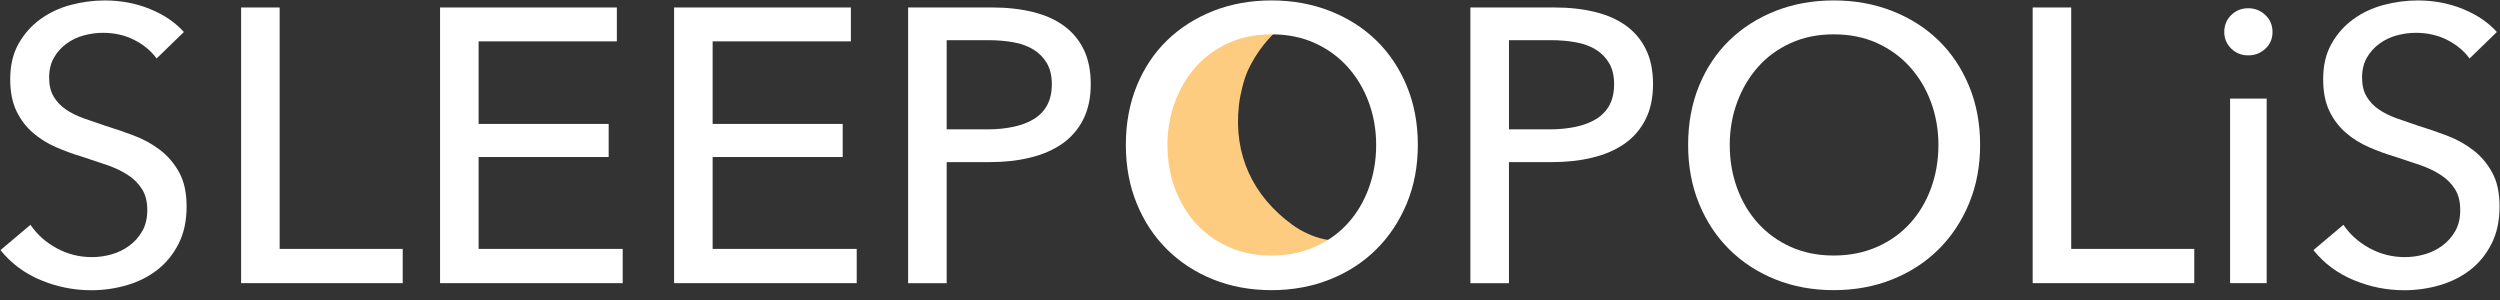 <?xml version="1.0" encoding="UTF-8"?>
<svg width="200px" height="24px" viewBox="0 0 200 24" version="1.1" xmlns="http://www.w3.org/2000/svg" xmlns:xlink="http://www.w3.org/1999/xlink">
    <rect x="0" y="0" width="200" height="24" fill="#333333" stroke="none"/>
    <!-- Generator: Sketch 59.1 (86144) - https://sketch.com -->
    <title>logo/sleepopolis</title>
    <desc>Created with Sketch.</desc>
    <g id="Homepage" stroke="none" stroke-width="1" fill="none" fill-rule="evenodd">
        <g id="Homepage-Mattress-Quotes" transform="translate(-229, -250)">
            <g id="quote/affiliate_desktop-copy">
                <g id="logo/sleepopolis" transform="translate(229, 250)">
                    <g id="Sleepopolis---Mattress-Reviews,-Independent-&amp;-Unbiased-0">
                        <path d="M108.849,19.205 C108.544,19.465 108.223,19.707 107.885,19.932 C105.688,21.393 103.054,21.91 100.467,21.388 C100.149,21.325 99.835,21.246 99.528,21.153 C97.343,20.49 95.474,19.102 94.192,17.174 C92.731,14.977 92.212,12.343 92.734,9.754 C93.711,4.907 98.104,1.603 102.898,1.84 C102.801,1.91 102.707,1.982 102.614,2.056 C102.065,2.497 101.558,3 101.111,3.564 C100.612,4.185 100.183,4.874 99.837,5.623 C99.503,6.341 99.212,7.558 99.117,8.386 C98.657,12.429 100.266,15.704 103.386,17.982 C104.077,18.488 105.052,18.957 105.93,19.135 C105.944,19.138 105.955,19.14 105.968,19.142 C106.939,19.336 107.91,19.35 108.849,19.205 Z" id="Path" fill="#FDCC80" fill-rule="nonzero"></path>
                        <g id="Group" fill="#FFFFFF" fill-rule="nonzero">
                            <path d="M12.528,4.679 C12.093,4.077 11.501,3.585 10.752,3.201 C10.005,2.817 9.163,2.625 8.228,2.625 C7.729,2.625 7.226,2.693 6.718,2.828 C6.208,2.964 5.747,3.183 5.332,3.483 C4.916,3.783 4.578,4.158 4.321,4.605 C4.061,5.052 3.93,5.587 3.93,6.21 C3.93,6.813 4.05,7.316 4.289,7.72 C4.528,8.124 4.849,8.467 5.255,8.747 C5.659,9.027 6.138,9.266 6.688,9.463 C7.239,9.661 7.826,9.862 8.449,10.07 C9.196,10.298 9.955,10.558 10.722,10.849 C11.49,11.14 12.187,11.524 12.81,12.002 C13.433,12.481 13.941,13.077 14.336,13.795 C14.731,14.51 14.928,15.42 14.928,16.521 C14.928,17.664 14.716,18.655 14.289,19.497 C13.862,20.339 13.298,21.034 12.591,21.585 C11.885,22.135 11.07,22.546 10.147,22.815 C9.223,23.084 8.273,23.219 7.296,23.219 C5.905,23.219 4.56,22.948 3.262,22.409 C1.964,21.869 0.889,21.07 0.038,20.009 L2.438,17.984 C2.957,18.754 3.652,19.377 4.526,19.853 C5.397,20.332 6.343,20.569 7.361,20.569 C7.88,20.569 8.4,20.497 8.919,20.35 C9.438,20.205 9.91,19.975 10.336,19.664 C10.761,19.352 11.111,18.964 11.379,18.497 C11.648,18.029 11.783,17.463 11.783,16.799 C11.783,16.135 11.643,15.58 11.363,15.133 C11.084,14.686 10.704,14.307 10.226,13.995 C9.747,13.684 9.192,13.42 8.56,13.201 C7.926,12.982 7.257,12.761 6.551,12.53 C5.844,12.323 5.149,12.068 4.463,11.767 C3.777,11.467 3.165,11.081 2.625,10.614 C2.086,10.147 1.648,9.571 1.316,8.885 C0.984,8.199 0.817,7.348 0.817,6.33 C0.817,5.228 1.041,4.284 1.488,3.494 C1.935,2.704 2.515,2.052 3.233,1.533 C3.948,1.014 4.758,0.634 5.661,0.395 C6.564,0.156 7.474,0.036 8.386,0.036 C9.673,0.036 10.878,0.264 12,0.722 C13.122,1.181 14.025,1.792 14.711,2.56 L12.528,4.679 Z" id="Path"></path>
                            <polygon id="Path" points="22.372 19.912 32.217 19.912 32.217 22.652 19.289 22.652 19.289 0.598 22.372 0.598 22.372 19.912"></polygon>
                            <polygon id="Path" points="38.289 19.912 49.815 19.912 49.815 22.652 35.205 22.652 35.205 0.598 49.348 0.598 49.348 3.309 38.289 3.309 38.289 9.914 48.693 9.914 48.693 12.562 38.289 12.562"></polygon>
                            <polygon id="Path" points="57.011 19.912 68.537 19.912 68.537 22.652 53.928 22.652 53.928 0.598 68.07 0.598 68.07 3.309 57.011 3.309 57.011 9.914 67.415 9.914 67.415 12.562 57.011 12.562 57.011 19.912"></polygon>
                            <path d="M72.65,0.598 L79.379,0.598 C80.562,0.598 81.643,0.718 82.619,0.957 C83.594,1.196 84.424,1.564 85.111,2.063 C85.797,2.562 86.325,3.196 86.7,3.964 C87.074,4.731 87.26,5.657 87.26,6.736 C87.26,7.837 87.056,8.781 86.652,9.571 C86.248,10.361 85.686,11.005 84.971,11.503 C84.255,12.002 83.402,12.37 82.415,12.609 C81.429,12.849 80.363,12.968 79.221,12.968 L75.734,12.968 L75.734,22.657 L72.65,22.657 L72.65,0.598 Z M75.734,10.348 L79.005,10.348 C79.752,10.348 80.442,10.28 81.077,10.144 C81.711,10.009 82.255,9.801 82.713,9.521 C83.169,9.242 83.524,8.874 83.772,8.415 C84.02,7.959 84.147,7.397 84.147,6.734 C84.147,6.07 84.016,5.515 83.756,5.068 C83.497,4.621 83.144,4.257 82.698,3.977 C82.251,3.698 81.716,3.499 81.093,3.386 C80.47,3.273 79.795,3.214 79.068,3.214 L75.734,3.214 L75.734,10.348 Z" id="Shape"></path>
                            <path d="M113.427,11.594 C113.427,13.296 113.131,14.86 112.54,16.282 C111.948,17.704 111.133,18.93 110.095,19.957 C109.056,20.984 107.822,21.786 106.388,22.357 C104.955,22.928 103.397,23.212 101.716,23.212 C100.034,23.212 98.481,22.926 97.059,22.357 C95.637,21.786 94.406,20.986 93.368,19.957 C92.33,18.93 91.519,17.704 90.939,16.282 C90.357,14.86 90.068,13.298 90.068,11.594 C90.068,9.871 90.359,8.298 90.939,6.874 C91.519,5.451 92.33,4.237 93.368,3.228 C94.406,2.221 95.637,1.438 97.059,0.876 C98.481,0.316 100.034,0.034 101.716,0.034 C103.397,0.034 104.955,0.314 106.388,0.876 C107.822,1.436 109.056,2.221 110.095,3.228 C111.133,4.235 111.948,5.451 112.54,6.874 C113.131,8.298 113.427,9.871 113.427,11.594 Z M110.093,11.594 C110.093,10.391 109.894,9.253 109.501,8.183 C109.106,7.113 108.546,6.174 107.819,5.363 C107.093,4.553 106.214,3.914 105.187,3.447 C104.16,2.98 103.002,2.747 101.713,2.747 C100.447,2.747 99.298,2.98 98.271,3.447 C97.244,3.914 96.37,4.553 95.655,5.363 C94.939,6.174 94.381,7.113 93.989,8.183 C93.594,9.253 93.397,10.391 93.397,11.594 C93.397,12.819 93.594,13.973 93.989,15.052 C94.384,16.131 94.944,17.072 95.67,17.871 C96.397,18.67 97.269,19.3 98.287,19.756 C99.305,20.212 100.447,20.442 101.713,20.442 C102.98,20.442 104.133,20.214 105.172,19.756 C106.21,19.3 107.093,18.67 107.819,17.871 C108.546,17.072 109.106,16.131 109.501,15.052 C109.896,13.973 110.093,12.819 110.093,11.594 Z" id="Shape"></path>
                            <path d="M117.632,0.598 L124.361,0.598 C125.544,0.598 126.625,0.718 127.6,0.957 C128.576,1.196 129.406,1.564 130.093,2.063 C130.779,2.562 131.307,3.196 131.682,3.964 C132.056,4.731 132.242,5.657 132.242,6.736 C132.242,7.837 132.038,8.781 131.634,9.571 C131.23,10.361 130.668,11.005 129.953,11.503 C129.237,12.002 128.384,12.37 127.397,12.609 C126.411,12.849 125.345,12.968 124.205,12.968 L120.716,12.968 L120.716,22.657 L117.632,22.657 L117.632,0.598 L117.632,0.598 Z M120.716,10.348 L123.986,10.348 C124.734,10.348 125.424,10.28 126.059,10.144 C126.691,10.009 127.237,9.801 127.695,9.521 C128.151,9.242 128.506,8.874 128.754,8.415 C129.002,7.959 129.129,7.397 129.129,6.734 C129.129,6.07 128.998,5.515 128.74,5.068 C128.481,4.621 128.129,4.257 127.682,3.977 C127.235,3.698 126.7,3.499 126.077,3.386 C125.454,3.273 124.779,3.214 124.052,3.214 L120.718,3.214 L120.718,10.348 L120.716,10.348 Z" id="Shape"></path>
                            <path d="M158.409,11.594 C158.409,13.296 158.113,14.86 157.521,16.282 C156.93,17.704 156.115,18.93 155.077,19.957 C154.038,20.984 152.804,21.786 151.37,22.357 C149.937,22.928 148.379,23.212 146.698,23.212 C145.016,23.212 143.463,22.926 142.041,22.357 C140.619,21.786 139.388,20.986 138.35,19.957 C137.312,18.93 136.501,17.704 135.921,16.282 C135.339,14.86 135.05,13.298 135.05,11.594 C135.05,9.871 135.341,8.298 135.921,6.874 C136.503,5.451 137.312,4.237 138.35,3.228 C139.388,2.221 140.619,1.438 142.041,0.876 C143.463,0.316 145.016,0.034 146.698,0.034 C148.379,0.034 149.937,0.314 151.37,0.876 C152.804,1.438 154.038,2.221 155.077,3.228 C156.115,4.235 156.93,5.451 157.521,6.874 C158.113,8.298 158.409,9.871 158.409,11.594 Z M155.074,11.594 C155.074,10.391 154.876,9.253 154.483,8.183 C154.088,7.113 153.528,6.174 152.801,5.363 C152.074,4.553 151.196,3.914 150.169,3.447 C149.142,2.98 147.984,2.747 146.695,2.747 C145.429,2.747 144.282,2.98 143.253,3.447 C142.226,3.914 141.352,4.553 140.637,5.363 C139.921,6.174 139.363,7.113 138.971,8.183 C138.576,9.253 138.379,10.391 138.379,11.594 C138.379,12.819 138.576,13.973 138.971,15.052 C139.366,16.131 139.926,17.072 140.652,17.871 C141.379,18.67 142.251,19.3 143.269,19.756 C144.287,20.212 145.429,20.442 146.695,20.442 C147.962,20.442 149.115,20.214 150.153,19.756 C151.192,19.3 152.074,18.67 152.801,17.871 C153.528,17.072 154.088,16.131 154.483,15.052 C154.878,13.973 155.074,12.819 155.074,11.594 Z" id="Shape"></path>
                            <polygon id="Path" points="165.698 19.912 175.542 19.912 175.542 22.652 162.614 22.652 162.614 0.598 165.698 0.598"></polygon>
                            <path d="M181.801,2.56 C181.801,3.099 181.609,3.546 181.23,3.898 C180.849,4.253 180.391,4.429 179.856,4.429 C179.321,4.429 178.867,4.248 178.497,3.885 C178.126,3.521 177.941,3.081 177.941,2.56 C177.941,2.02 178.126,1.569 178.497,1.205 C178.867,0.842 179.321,0.659 179.856,0.659 C180.391,0.659 180.849,0.842 181.23,1.205 C181.612,1.569 181.801,2.02 181.801,2.56 Z M181.334,22.652 L178.406,22.652 L178.406,7.887 L181.334,7.887 L181.334,22.652 Z" id="Shape"></path>
                            <path d="M197.564,4.679 C197.129,4.077 196.537,3.585 195.788,3.201 C195.041,2.817 194.199,2.625 193.264,2.625 C192.765,2.625 192.262,2.693 191.754,2.828 C191.244,2.964 190.783,3.183 190.368,3.483 C189.953,3.783 189.614,4.158 189.354,4.605 C189.095,5.052 188.966,5.587 188.966,6.21 C188.966,6.813 189.086,7.316 189.325,7.72 C189.564,8.124 189.885,8.467 190.291,8.747 C190.698,9.027 191.174,9.266 191.725,9.463 C192.275,9.661 192.862,9.862 193.485,10.07 C194.233,10.298 194.991,10.558 195.758,10.849 C196.526,11.14 197.223,11.524 197.847,12.002 C198.47,12.481 198.977,13.077 199.372,13.795 C199.767,14.51 199.964,15.42 199.964,16.521 C199.964,17.664 199.752,18.655 199.325,19.497 C198.898,20.339 198.334,21.034 197.628,21.585 C196.921,22.135 196.106,22.546 195.183,22.815 C194.26,23.084 193.309,23.219 192.332,23.219 C190.941,23.219 189.596,22.948 188.298,22.409 C187,21.869 185.926,21.07 185.074,20.009 L187.474,17.984 C187.993,18.754 188.688,19.377 189.562,19.853 C190.433,20.332 191.379,20.569 192.397,20.569 C192.916,20.569 193.436,20.497 193.955,20.35 C194.474,20.205 194.946,19.975 195.372,19.664 C195.797,19.352 196.147,18.964 196.415,18.497 C196.684,18.029 196.819,17.463 196.819,16.799 C196.819,16.135 196.679,15.58 196.4,15.133 C196.12,14.686 195.74,14.307 195.262,13.995 C194.783,13.684 194.228,13.42 193.596,13.201 C192.962,12.982 192.293,12.761 191.587,12.53 C190.88,12.323 190.185,12.068 189.499,11.767 C188.813,11.467 188.201,11.081 187.661,10.614 C187.122,10.147 186.684,9.571 186.352,8.885 C186.02,8.199 185.853,7.348 185.853,6.33 C185.853,5.228 186.077,4.284 186.524,3.494 C186.971,2.704 187.551,2.052 188.269,1.533 C188.984,1.014 189.795,0.634 190.698,0.395 C191.6,0.156 192.51,0.036 193.424,0.036 C194.711,0.036 195.916,0.264 197.038,0.722 C198.16,1.181 199.063,1.792 199.749,2.56 L197.564,4.679 Z" id="Path"></path>
                        </g>
                    </g>
                </g>
            </g>
        </g>
    </g>
</svg>